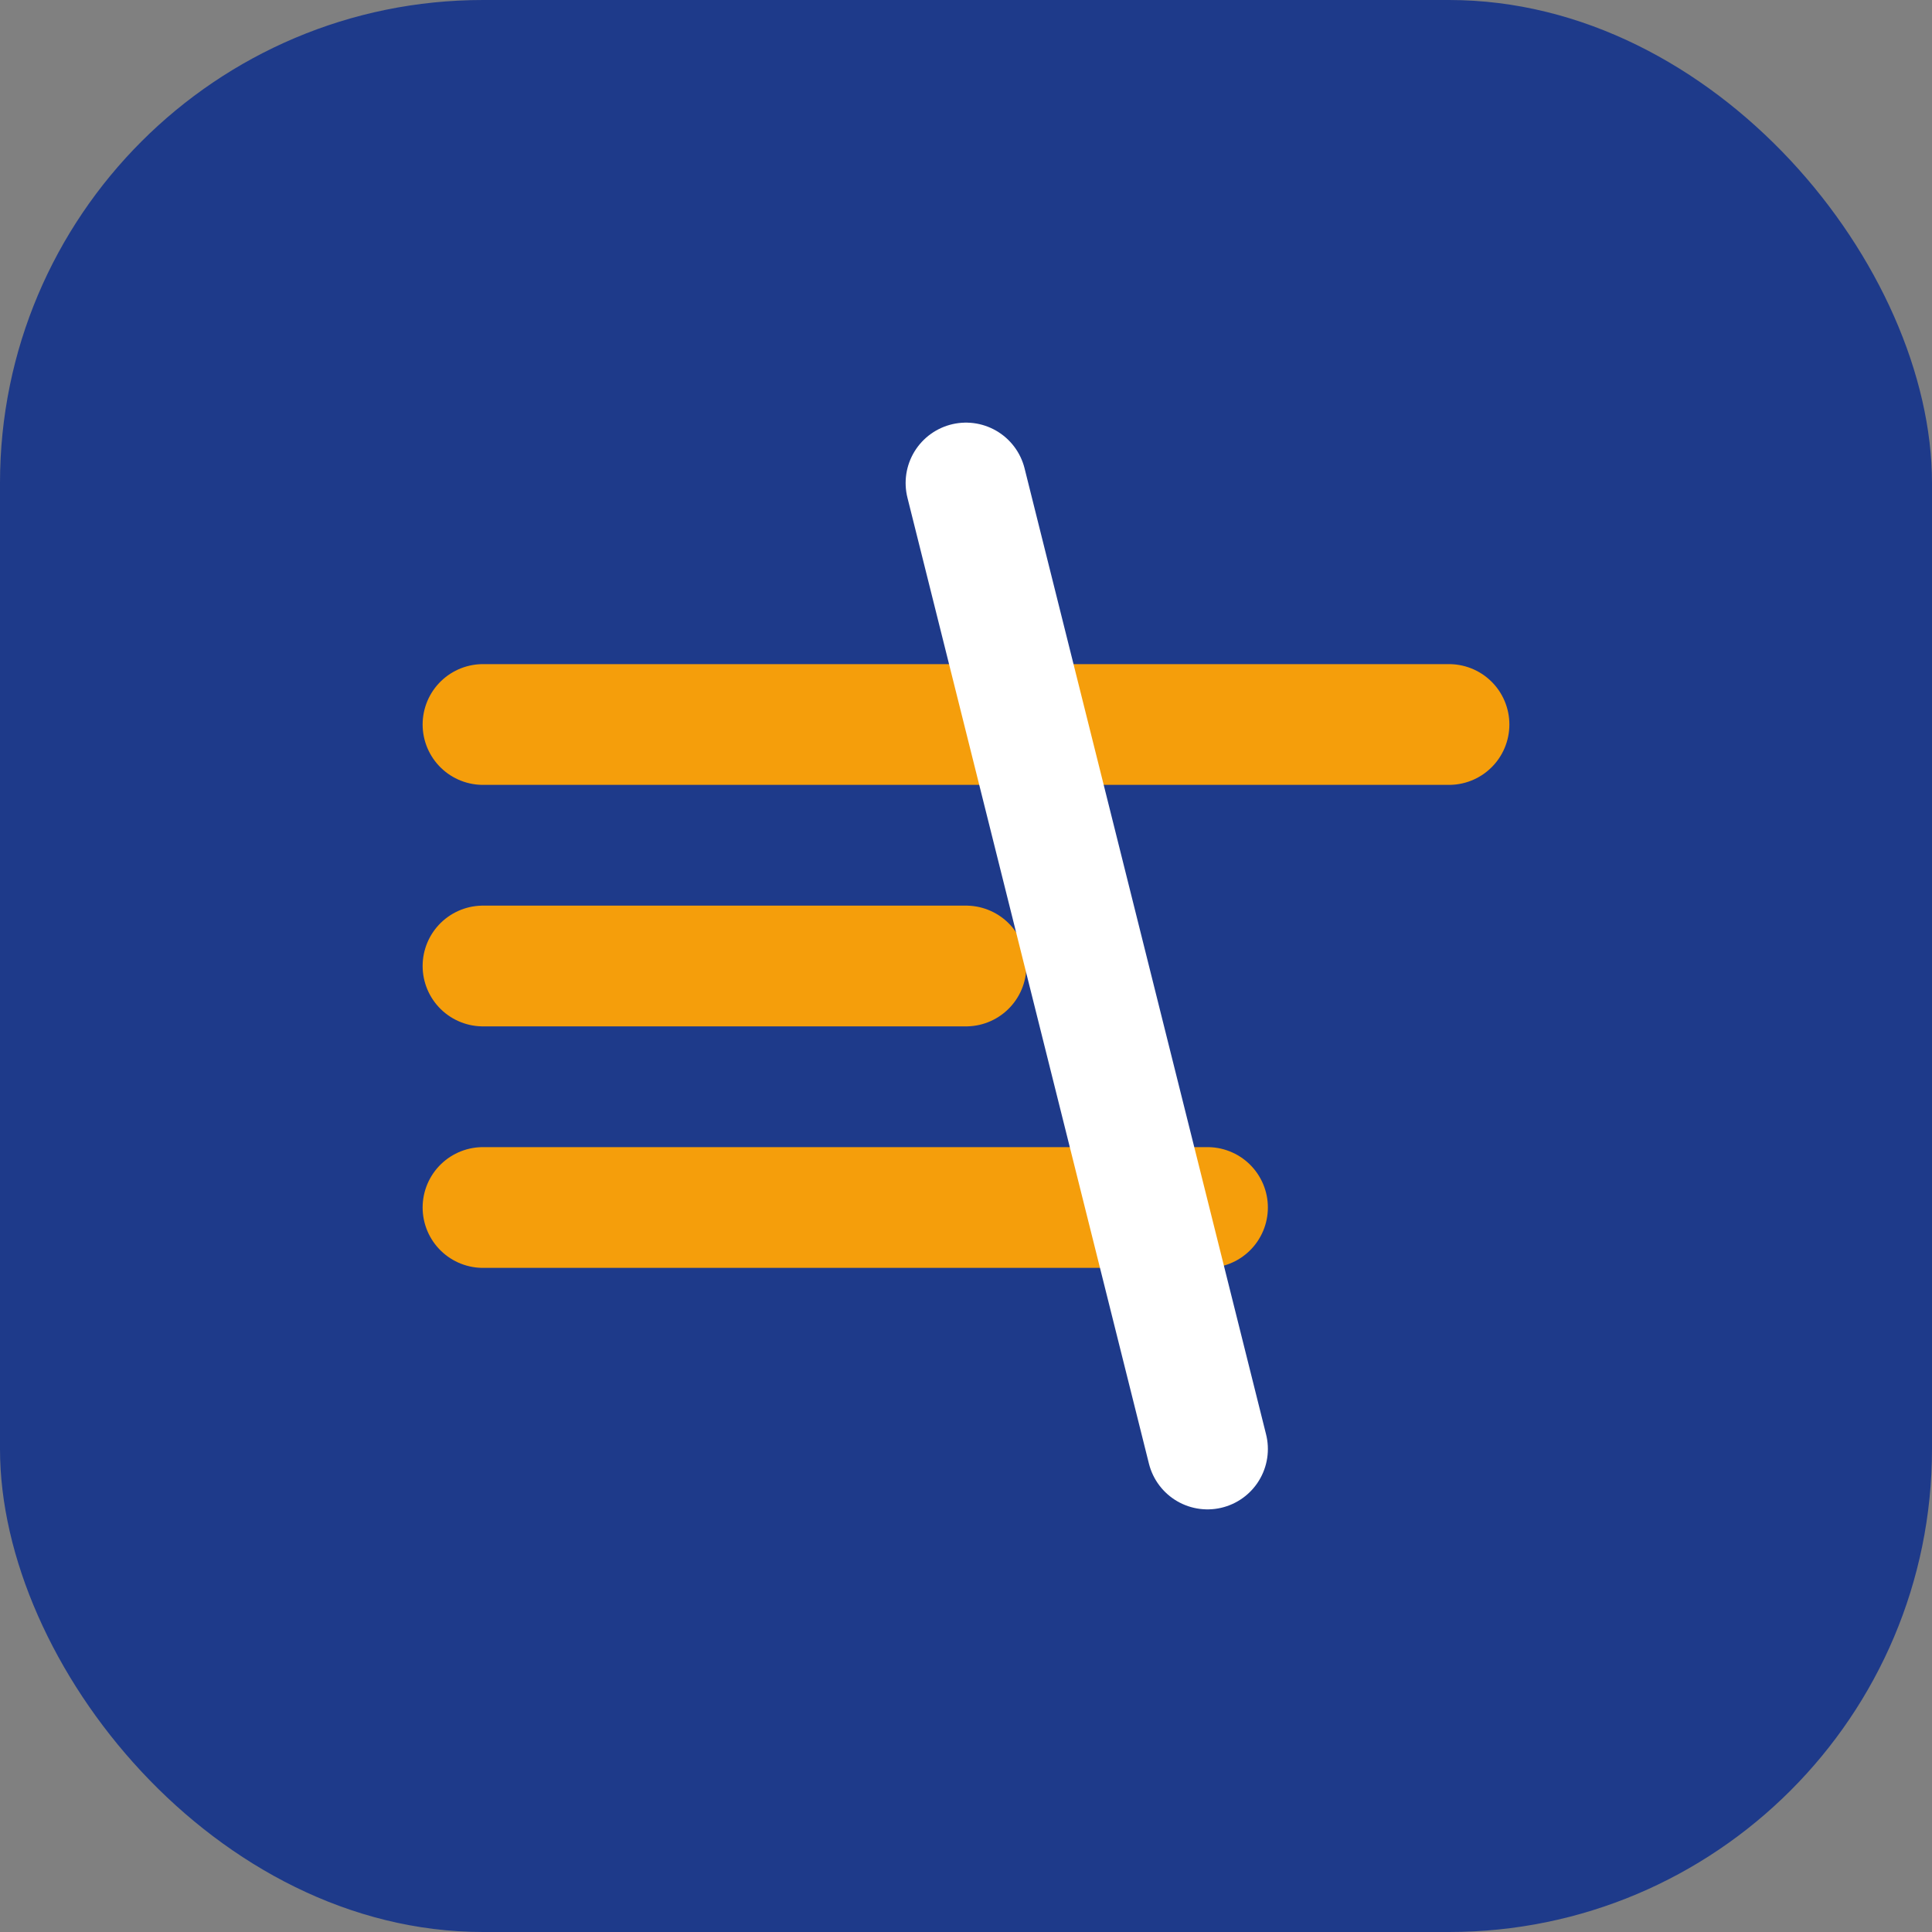 <svg width="32" height="32" viewBox="0 0 32 32" fill="none" xmlns="http://www.w3.org/2000/svg">
  <rect x="0" y="0" width="32" height="32" fill="#808080" stroke="none"/>
  <rect width="32" height="32" rx="8" fill="#1E3A8A"/>
  <path d="M8 12H24M8 16H16M8 20H20" stroke="#F59E0B" stroke-width="2" stroke-linecap="round" stroke-linejoin="round"/>
  <path d="M16 8L20 24" stroke="white" stroke-width="2" stroke-linecap="round" stroke-linejoin="round"/>
</svg>